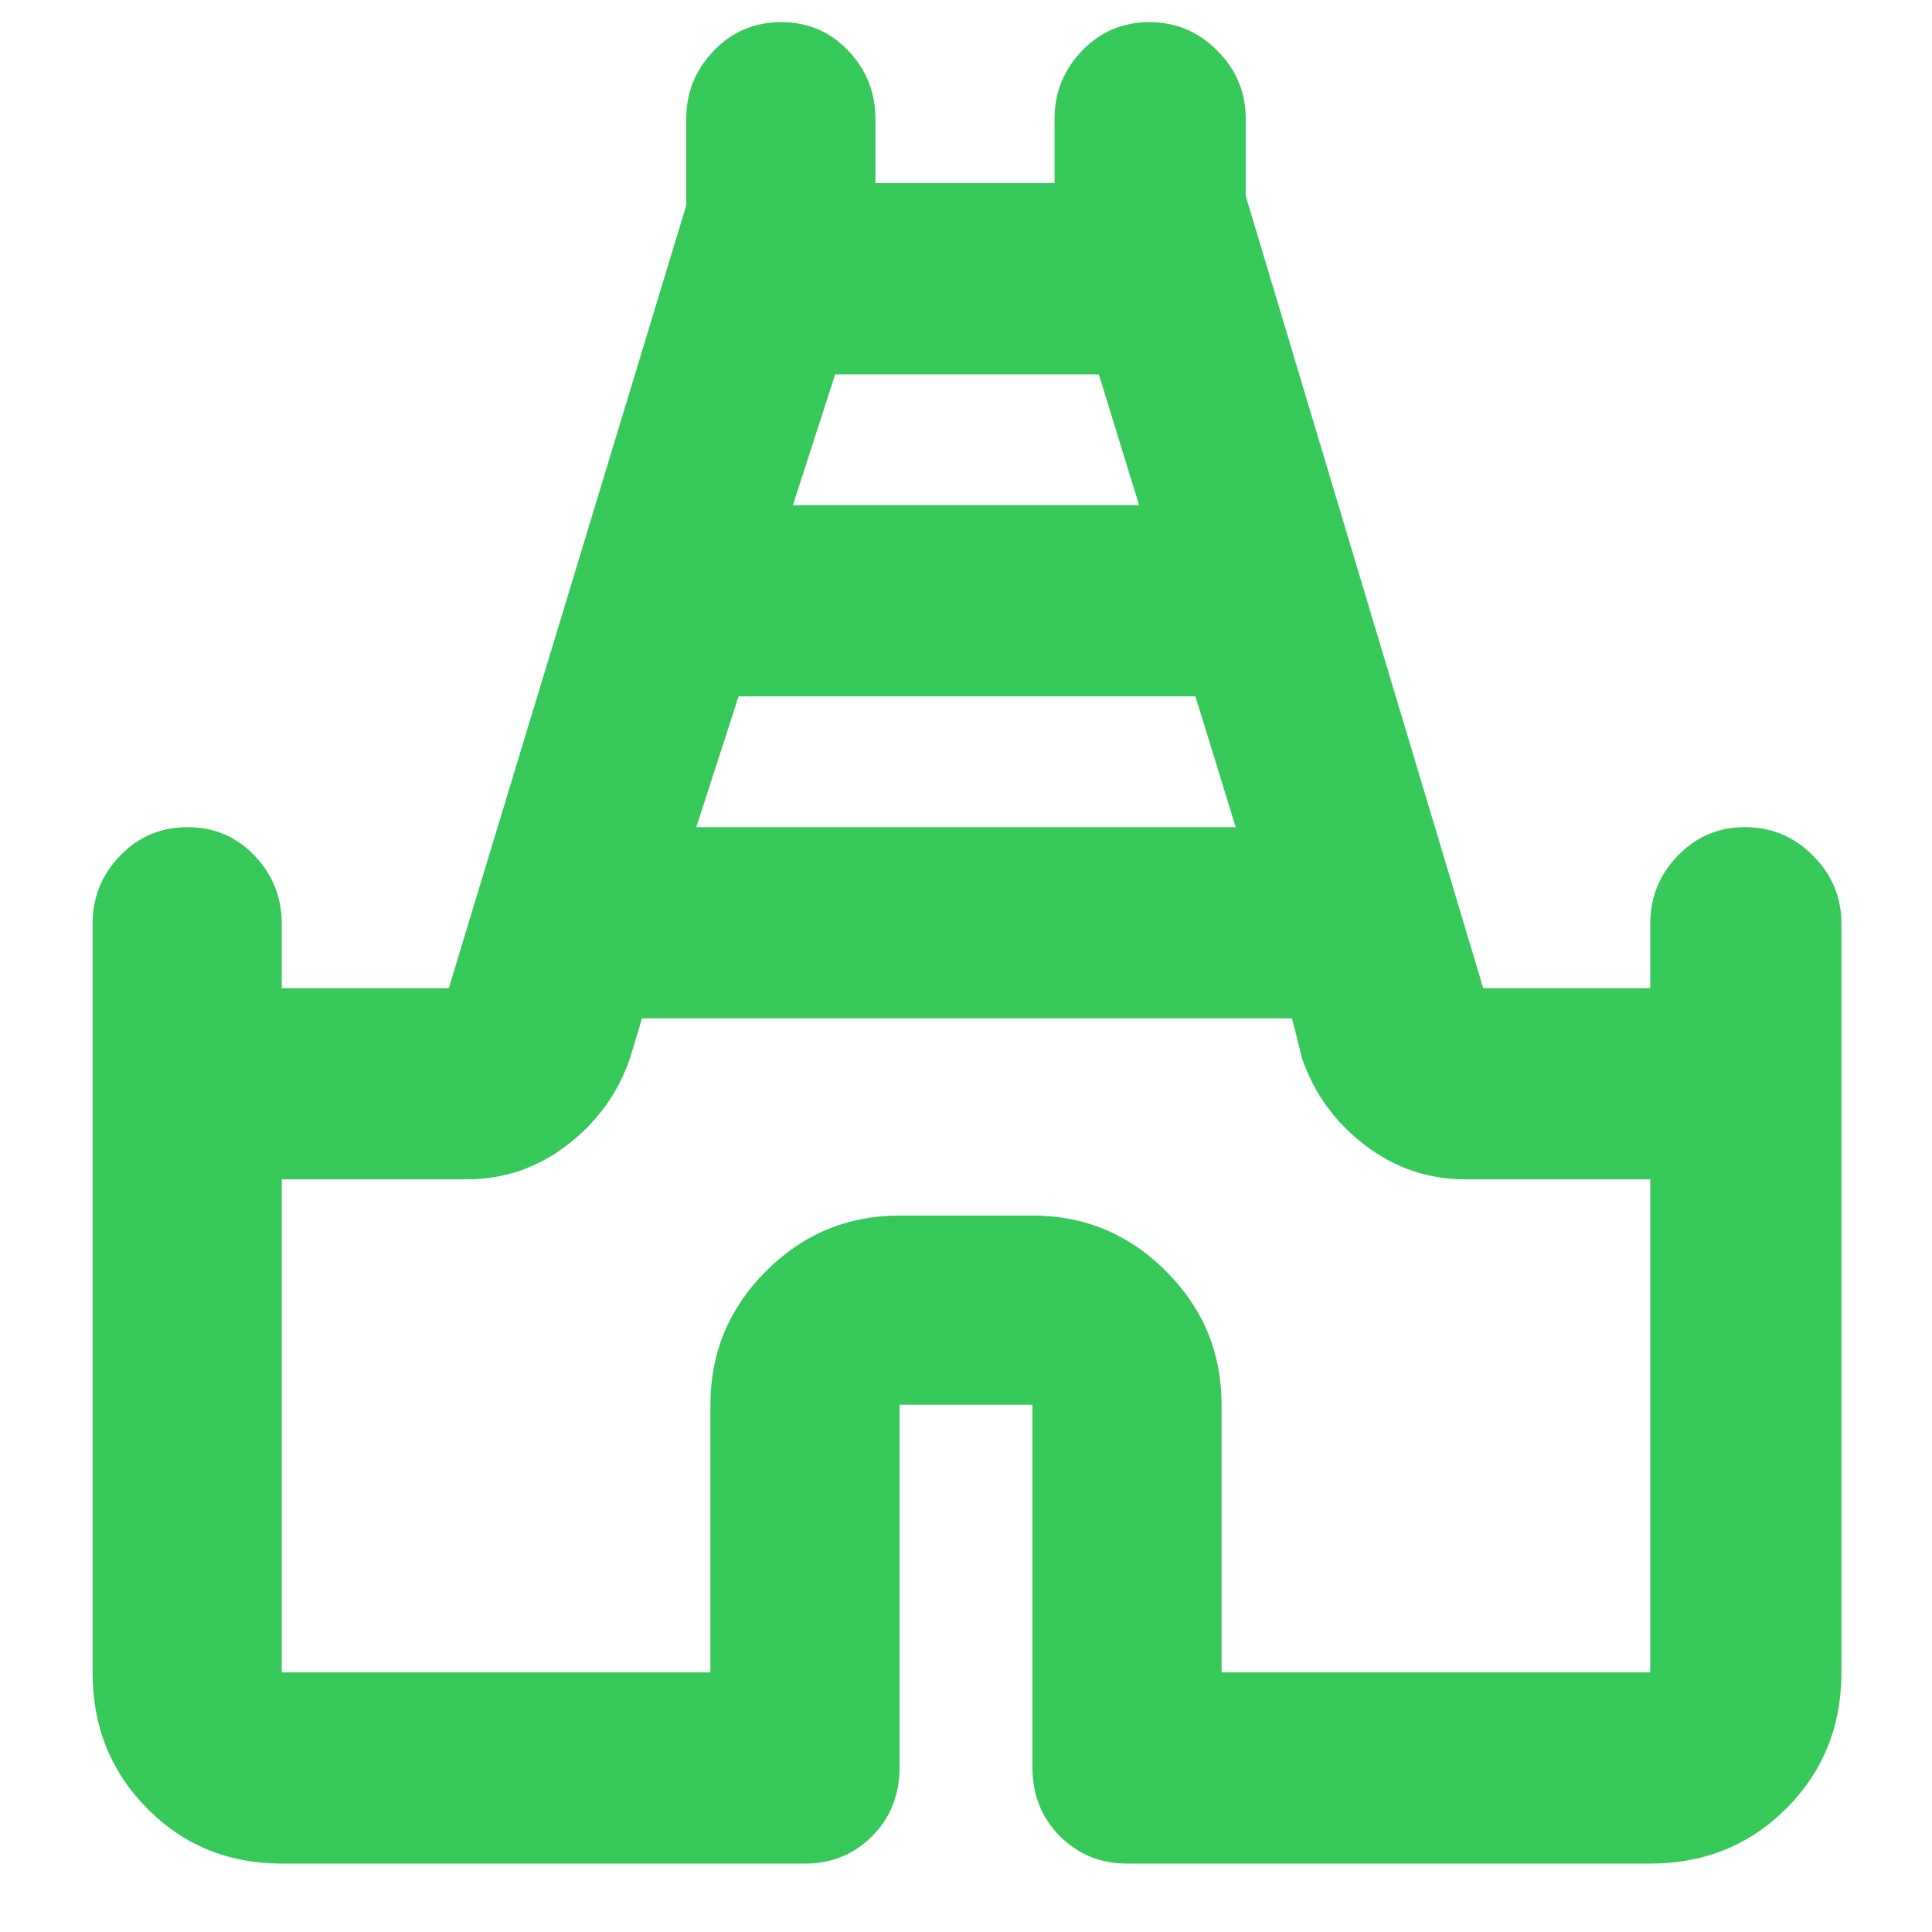 <svg xmlns="http://www.w3.org/2000/svg" height="48" viewBox="0 -960 960 960" width="48"><path fill="rgb(55, 200, 90)" d="M46-129v-372q0-19.63 13.68-33.81Q73.35-549 93.18-549q19.82 0 33.32 14.19Q140-520.63 140-501v32h83l118-388.98V-901q0-19.63 13.68-33.81Q368.35-949 388.18-949q19.82 0 33.32 14.19Q435-920.63 435-901v32h89v-32q0-19.63 13.68-33.81Q551.35-949 571.09-949q19.73 0 33.82 14.19Q619-920.63 619-901v38.36L737-469h83v-32q0-19.63 13.68-33.81Q847.35-549 867.09-549q19.73 0 33.82 14.19Q915-520.63 915-501v372q0 40.21-27.39 67.61Q860.21-34 820-34H560q-19.75 0-33.37-13.63Q513-61.25 513-82v-180h-66v180q0 20.75-13.62 34.37Q419.75-34 400-34H140q-39.8 0-66.9-27.39Q46-88.79 46-129Zm300-420h268l-20-65H367l-21 65Zm48-160h172l-20-65H415l-21 65ZM140-129h213v-133q0-38.75 27.63-66.38Q408.25-356 447-356h66q38.75 0 66.38 27.62Q607-300.75 607-262v133h213v-245h-92q-27.59 0-49.8-17-22.2-17-31.2-43l-5-20H319l-6 20q-9 26-31.2 43-22.21 17-49.8 17h-92v245Zm340-325Z"/></svg>
